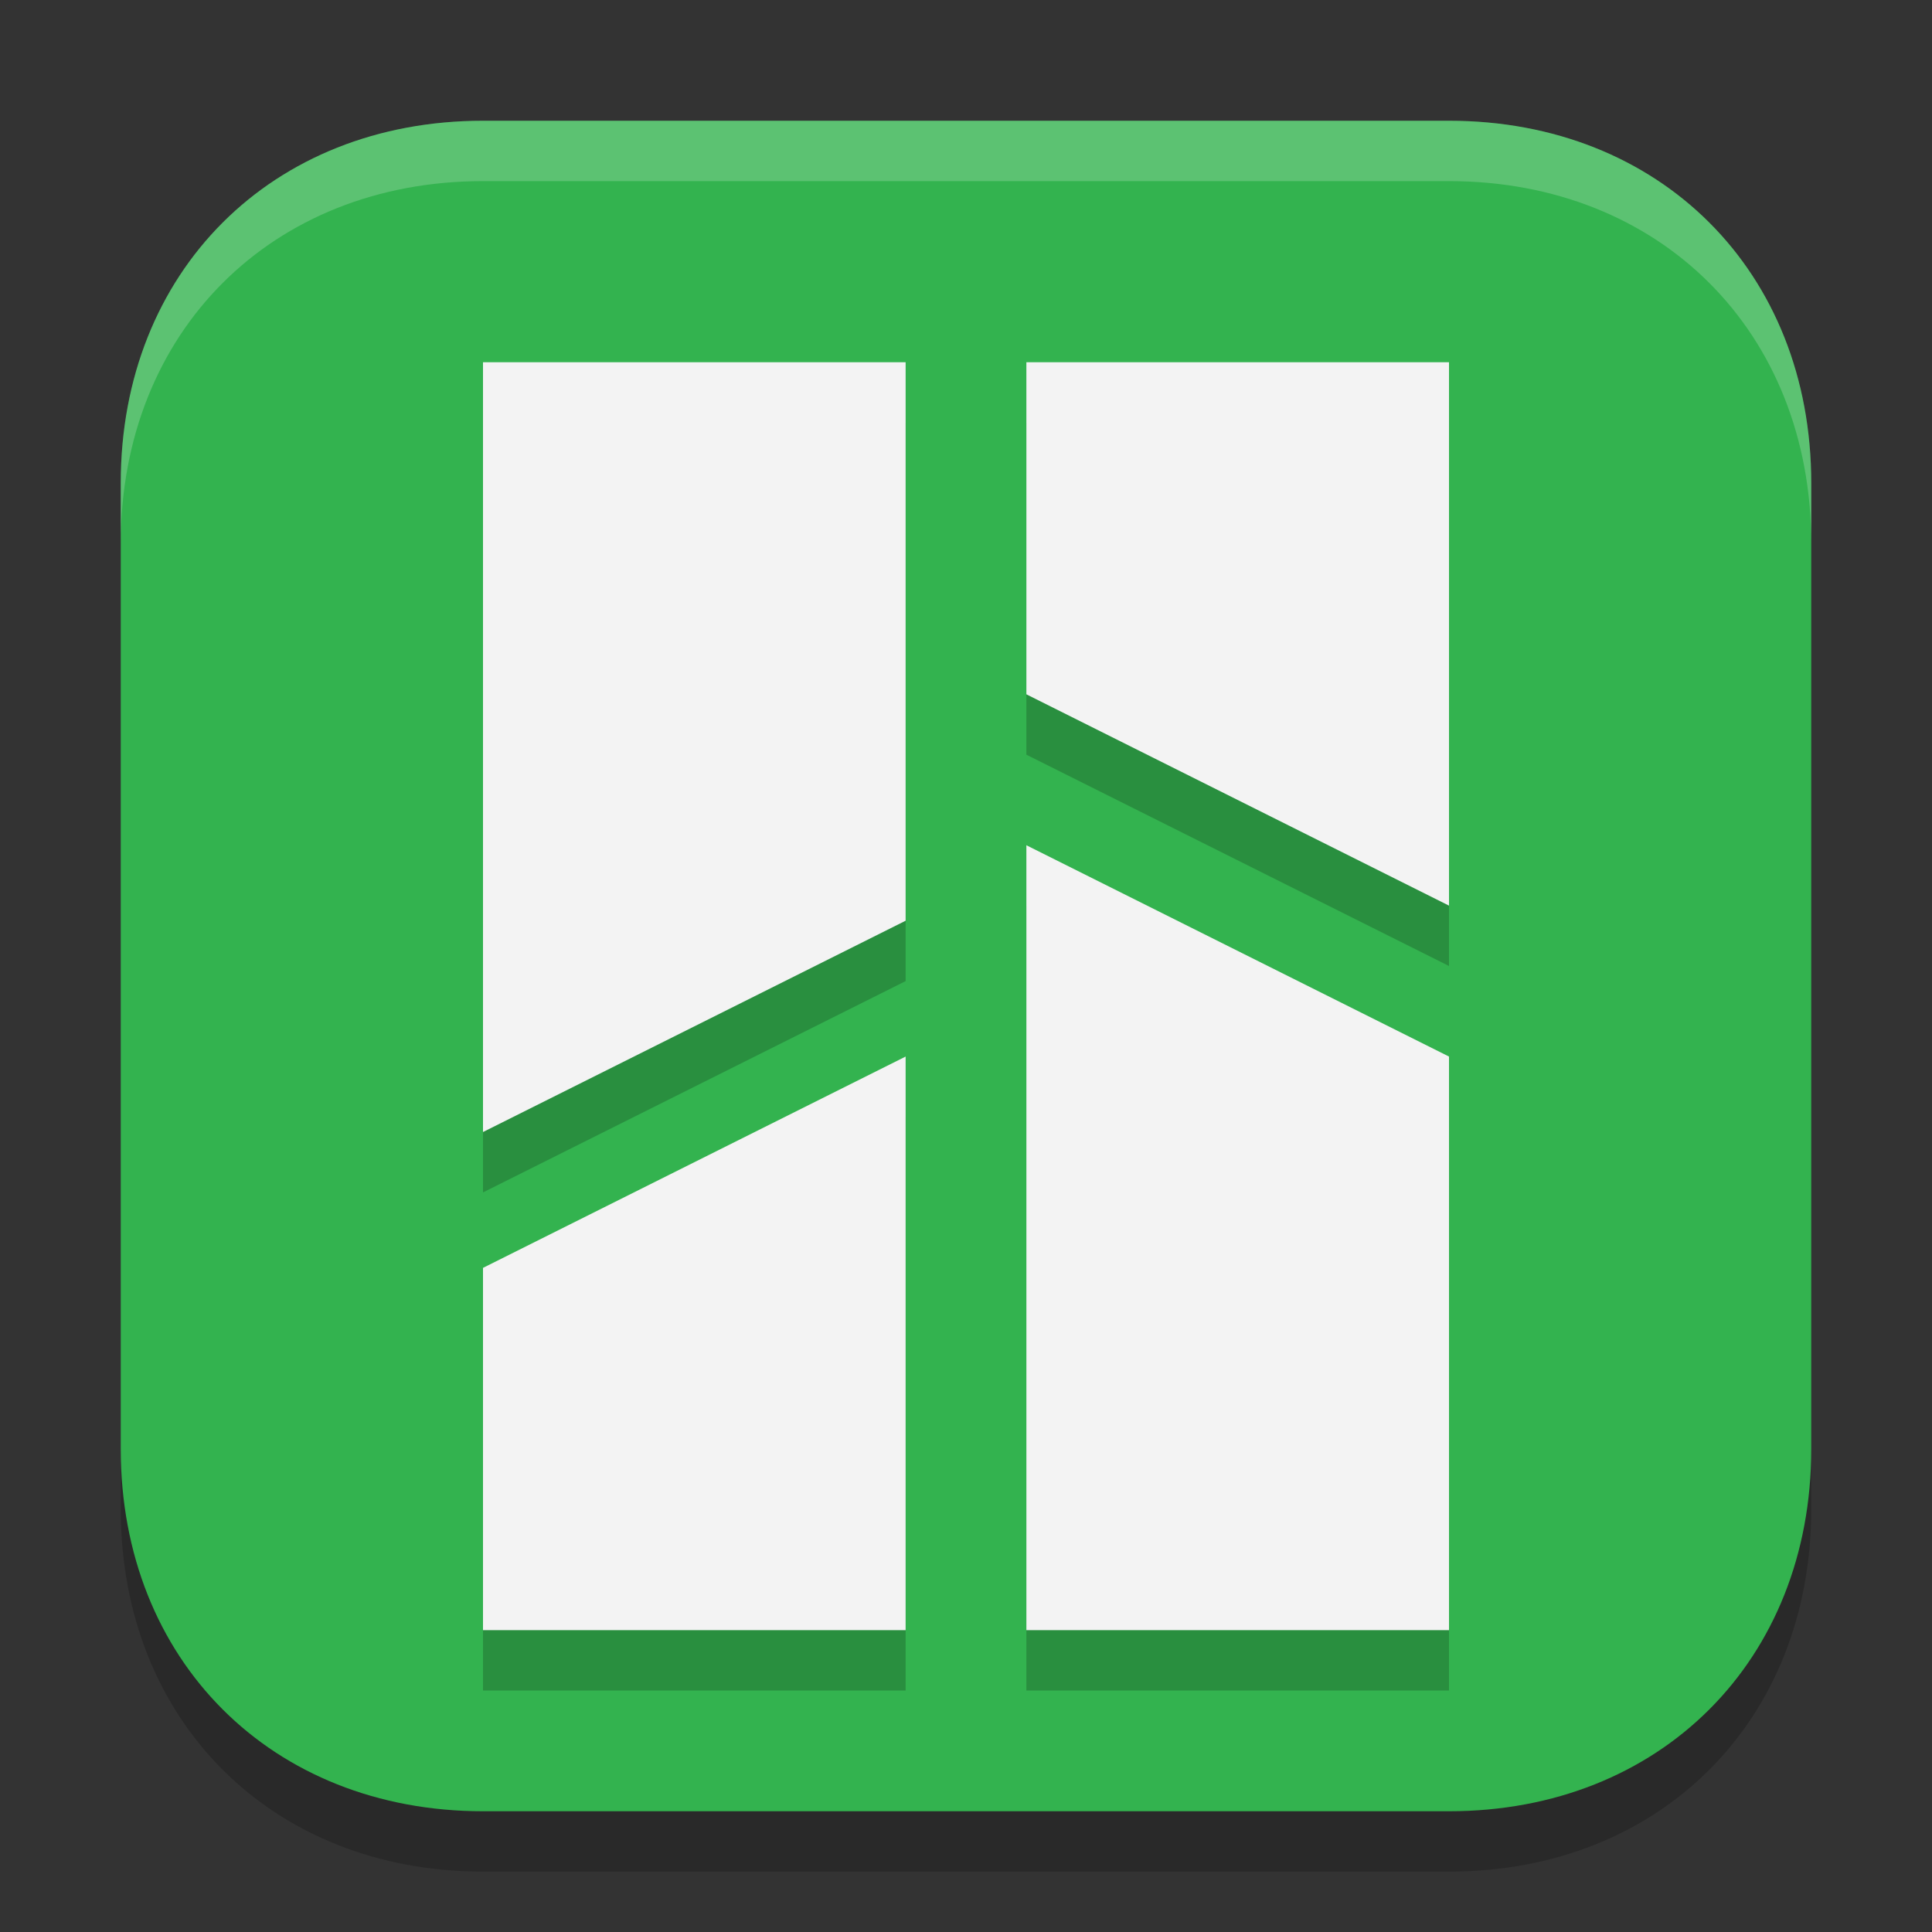 <svg width="32" height="32" version="1.1" xmlns="http://www.w3.org/2000/svg">
 <rect width="100%" height="100%" fill="#333333" stroke="none"/>
 <path d="m24 31h-16c-3.5 0-6-2.5-6-6v-16c0-3.5 2.5-6 6-6h16c3.5 0 6 2.5 6 6v16c0 3.5-2.5 6-6 6z" style="opacity:.189"/>
 <path d="m24 30h-16c-3.5 0-6-2.5-6-6v-16c0-3.5 2.5-6 6-6h16c3.5 0 6 2.5 6 6v16c0 3.5-2.5 6-6 6z" style="fill:#33b34f"/>
 <path d="m8 2c-3.5 0-6 2.5-6 6v1c0-3.5 2.5-6 6-6h16c3.5 0 6 2.5 6 6v-1c0-3.5-2.5-6-6-6h-16z" style="fill:#ffffff;opacity:.2"/>
 <path d="m17 15v13h7v-9.5z" style="opacity:.2"/>
 <path d="m17 7v5.5l7 3.5v-9z" style="opacity:.2"/>
 <path d="M 8,28 8,22 15,18.5 v 9.5 z" style="opacity:.2"/>
 <path d="M 8,19.75 8,7 H 15 v 9.25 z" style="opacity:.2"/>
 <path d="m17 14v13h7v-9.5z" style="fill:#f3f3f3"/>
 <path d="m17 6v5.5l7 3.5v-9z" style="fill:#f3f3f3"/>
 <path d="M 8,27 8,21 15,17.5 v 9.5 z" style="fill:#f3f3f3"/>
 <path d="M 8,18.75 8,6 H 15 v 9.25 z" style="fill:#f3f3f3"/>
</svg>
